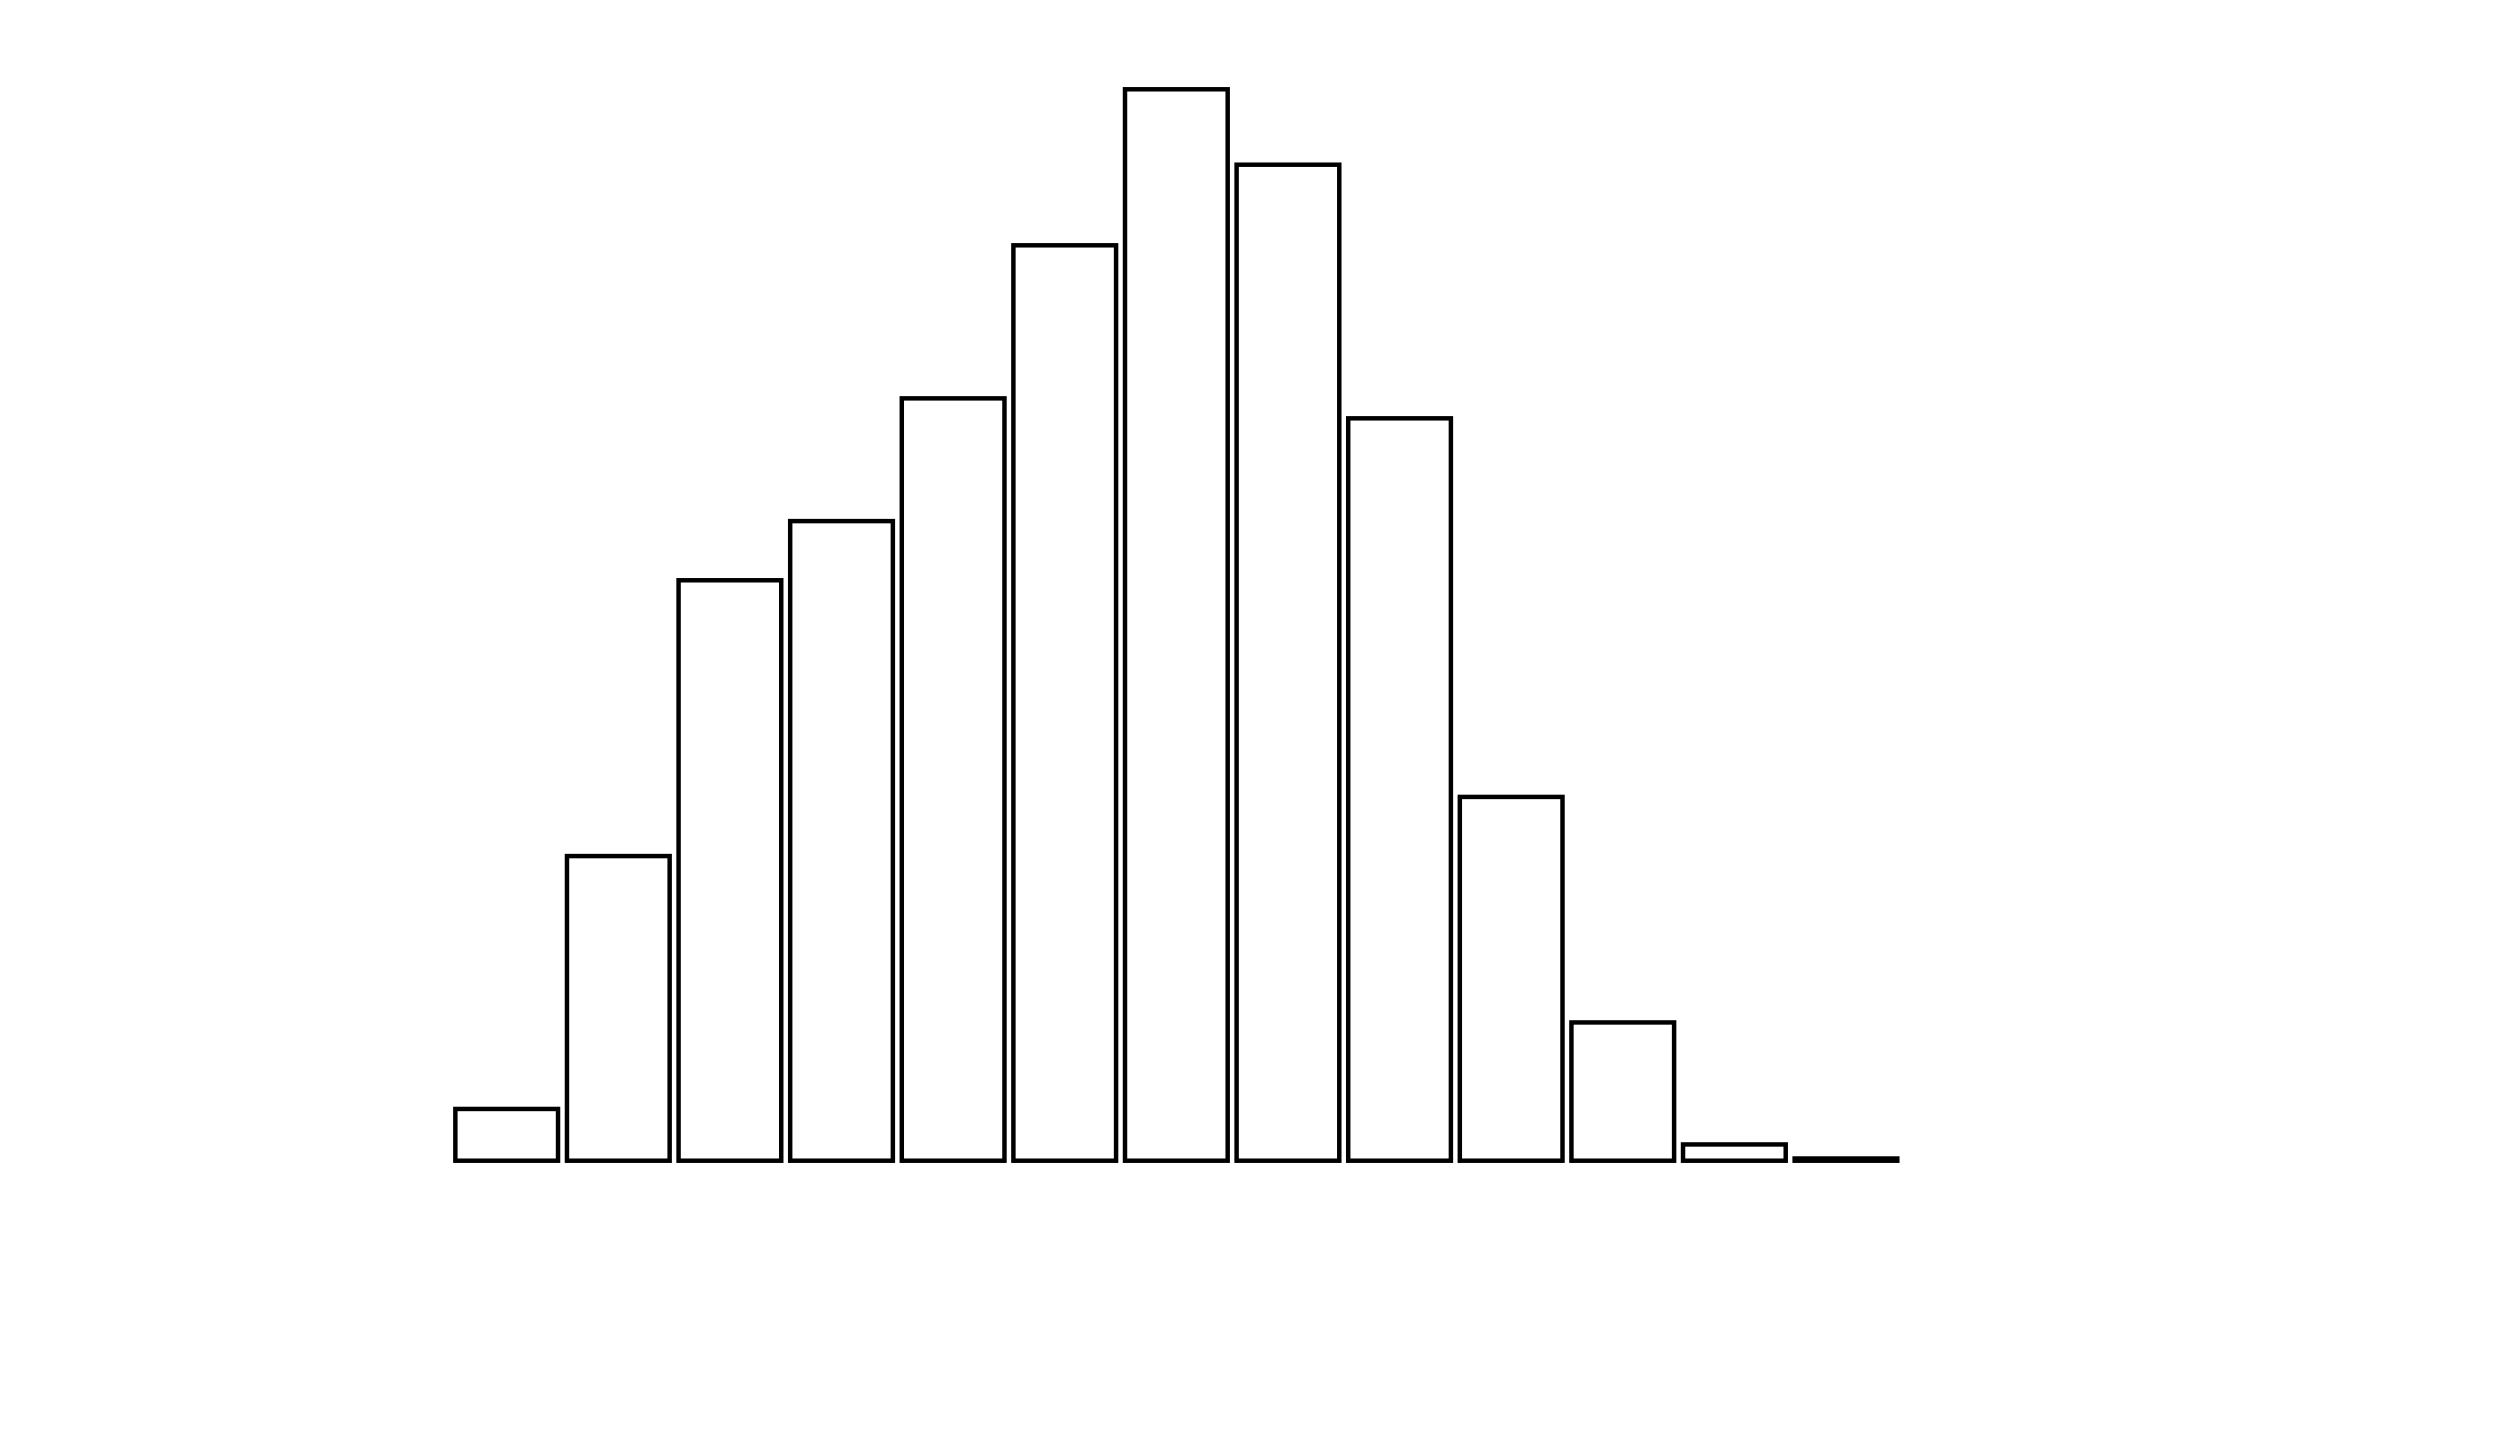 <svg xmlns="http://www.w3.org/2000/svg" width="280" height="160"><defs><style type="text/css"><![CDATA[ 
.bar rect {
  fill-opacity: 0;
  stroke:       black;
  stroke-width: 0.5;
}

.highlight rect {
  fill:       red;
  fill-opacity: 1;
}
.axis path,
.axis line {
  fill: none;
  stroke: #000;
  shape-rendering: crispEdges;
}
 ]]></style></defs><g transform="translate(50,10)"><g class="bar" transform="translate(0,114.203)"><rect x="1" width="11.5" height="5.797"></rect></g><g class="bar" transform="translate(12.5,85.88)"><rect x="1" width="11.5" height="34.12"></rect></g><g class="bar" transform="translate(25,54.99)"><rect x="1" width="11.5" height="65.01"></rect></g><g class="bar" transform="translate(37.5,48.364)"><rect x="1" width="11.5" height="71.636"></rect></g><g class="bar" transform="translate(50,34.617)"><rect x="1" width="11.5" height="85.383"></rect></g><g class="bar" transform="translate(62.5,17.474)"><rect x="1" width="11.5" height="102.526"></rect></g><g class="bar" transform="translate(75,0)"><rect x="1" width="11.5" height="120"></rect></g><g class="bar" transform="translate(87.5,8.447)"><rect x="1" width="11.5" height="111.553"></rect></g><g class="bar" transform="translate(100,36.853)"><rect x="1" width="11.5" height="83.147"></rect></g><g class="bar" transform="translate(112.5,79.255)"><rect x="1" width="11.5" height="40.745"></rect></g><g class="bar" transform="translate(125,104.513)"><rect x="1" width="11.5" height="15.487"></rect></g><g class="bar" transform="translate(137.5,118.178)"><rect x="1" width="11.5" height="1.822"></rect></g><g class="bar" transform="translate(150,119.752)"><rect x="1" width="11.5" height="0.248"></rect></g><g class="bar" transform="translate(162.5,120)"><rect x="1" width="11.5" height="0"></rect></g><g class="bar" transform="translate(175,120)"><rect x="1" width="11.5" height="0"></rect></g><g class="bar" transform="translate(187.5,120)"><rect x="1" width="11.5" height="0"></rect></g></g></svg>